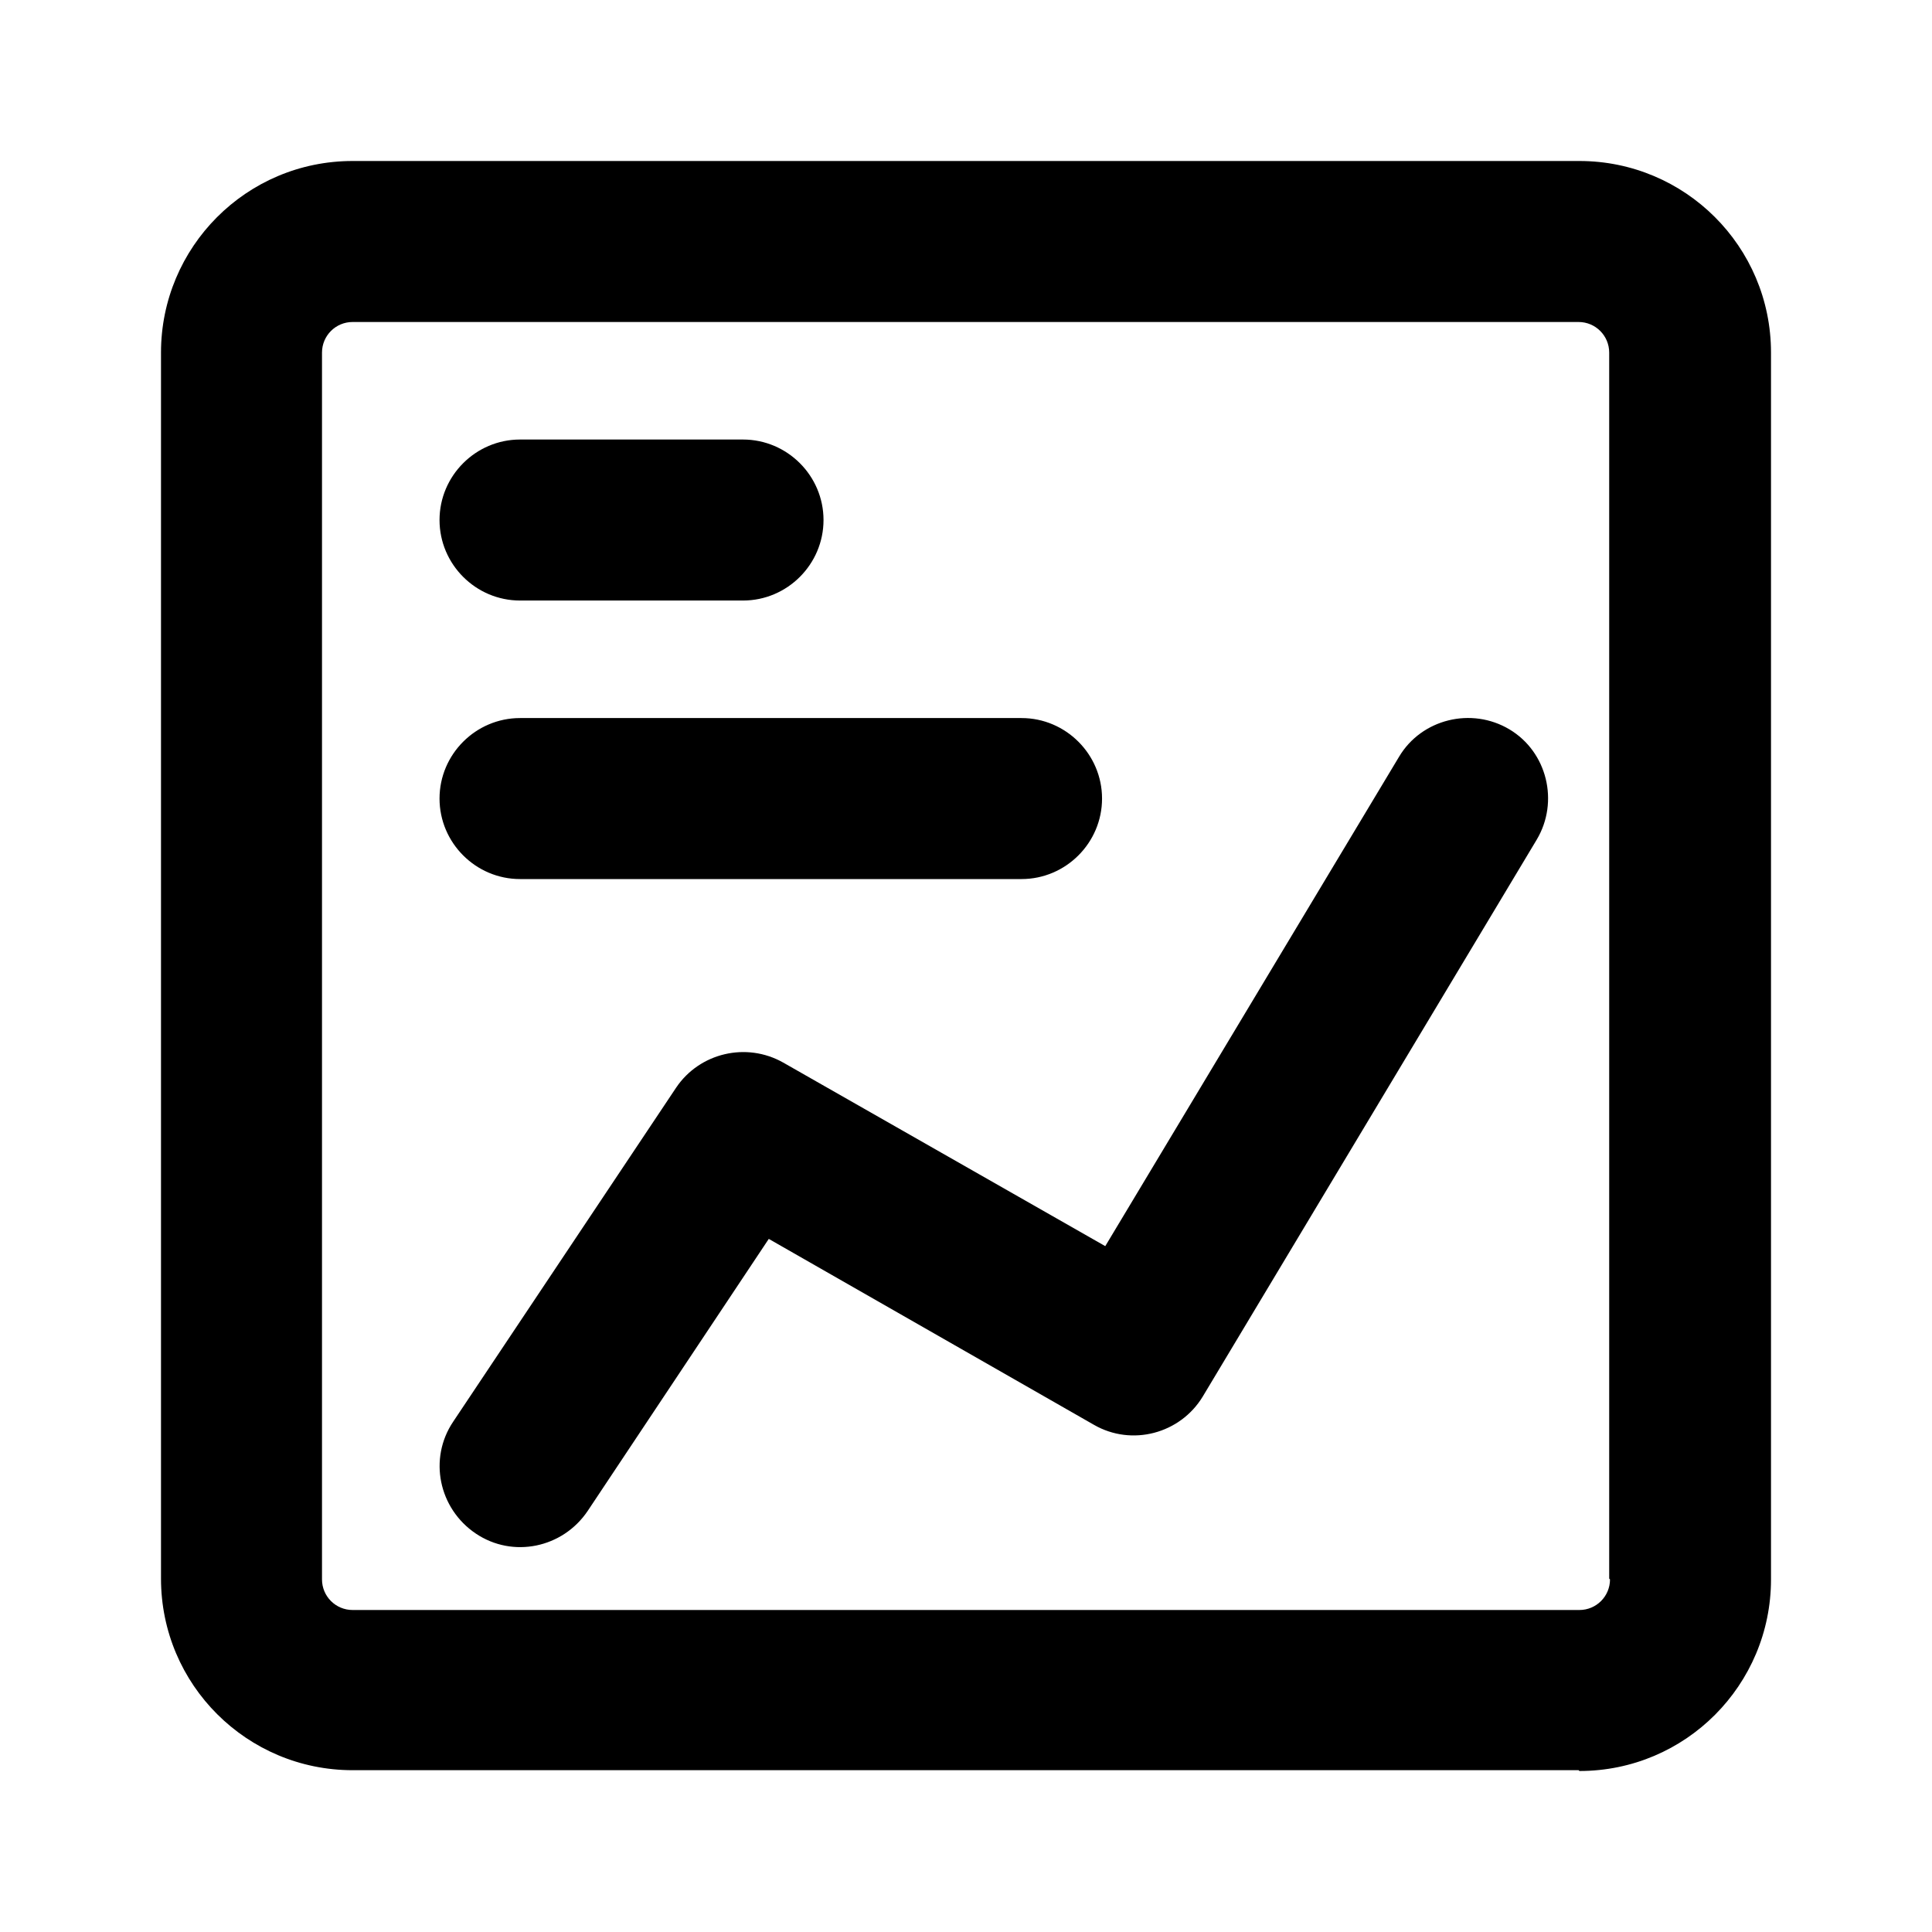 <svg viewBox="0 0 24 24" xmlns="http://www.w3.org/2000/svg" data-title="GraphOutline" fill="currentColor" stroke="none">
  <path d="m6.46,5.46c-.55,0-1,.45-1,1s.45,1,1,1h2.77c.55,0,1-.45,1-1s-.45-1-1-1h-2.77Zm-1,4.46c0-.55.45-1,1-1h6.23c.55,0,1,.45,1,1s-.45,1-1,1h-6.23c-.55,0-1-.45-1-1Zm13.63.51c.28-.47.13-1.09-.34-1.37-.47-.28-1.09-.13-1.37.34l-3.65,6.08-4-2.28c-.46-.26-1.04-.12-1.33.31l-2.77,4.15c-.31.46-.18,1.08.28,1.39.46.31,1.08.18,1.39-.28l2.25-3.38,4.04,2.31c.47.27,1.07.11,1.35-.35l4.15-6.92Z"/>
  <path fill-rule="evenodd" d="m19.62,22c1.32,0,2.38-1.07,2.38-2.38V4.38c0-1.32-1.07-2.38-2.38-2.38H4.38c-1.32,0-2.38,1.07-2.38,2.38v15.23c0,1.32,1.07,2.38,2.38,2.38h15.23Zm.38-2.38c0,.21-.17.38-.38.38H4.38c-.21,0-.38-.17-.38-.38V4.38c0-.21.17-.38.38-.38h15.23c.21,0,.38.17.38.38v15.23Z"/>
</svg>
